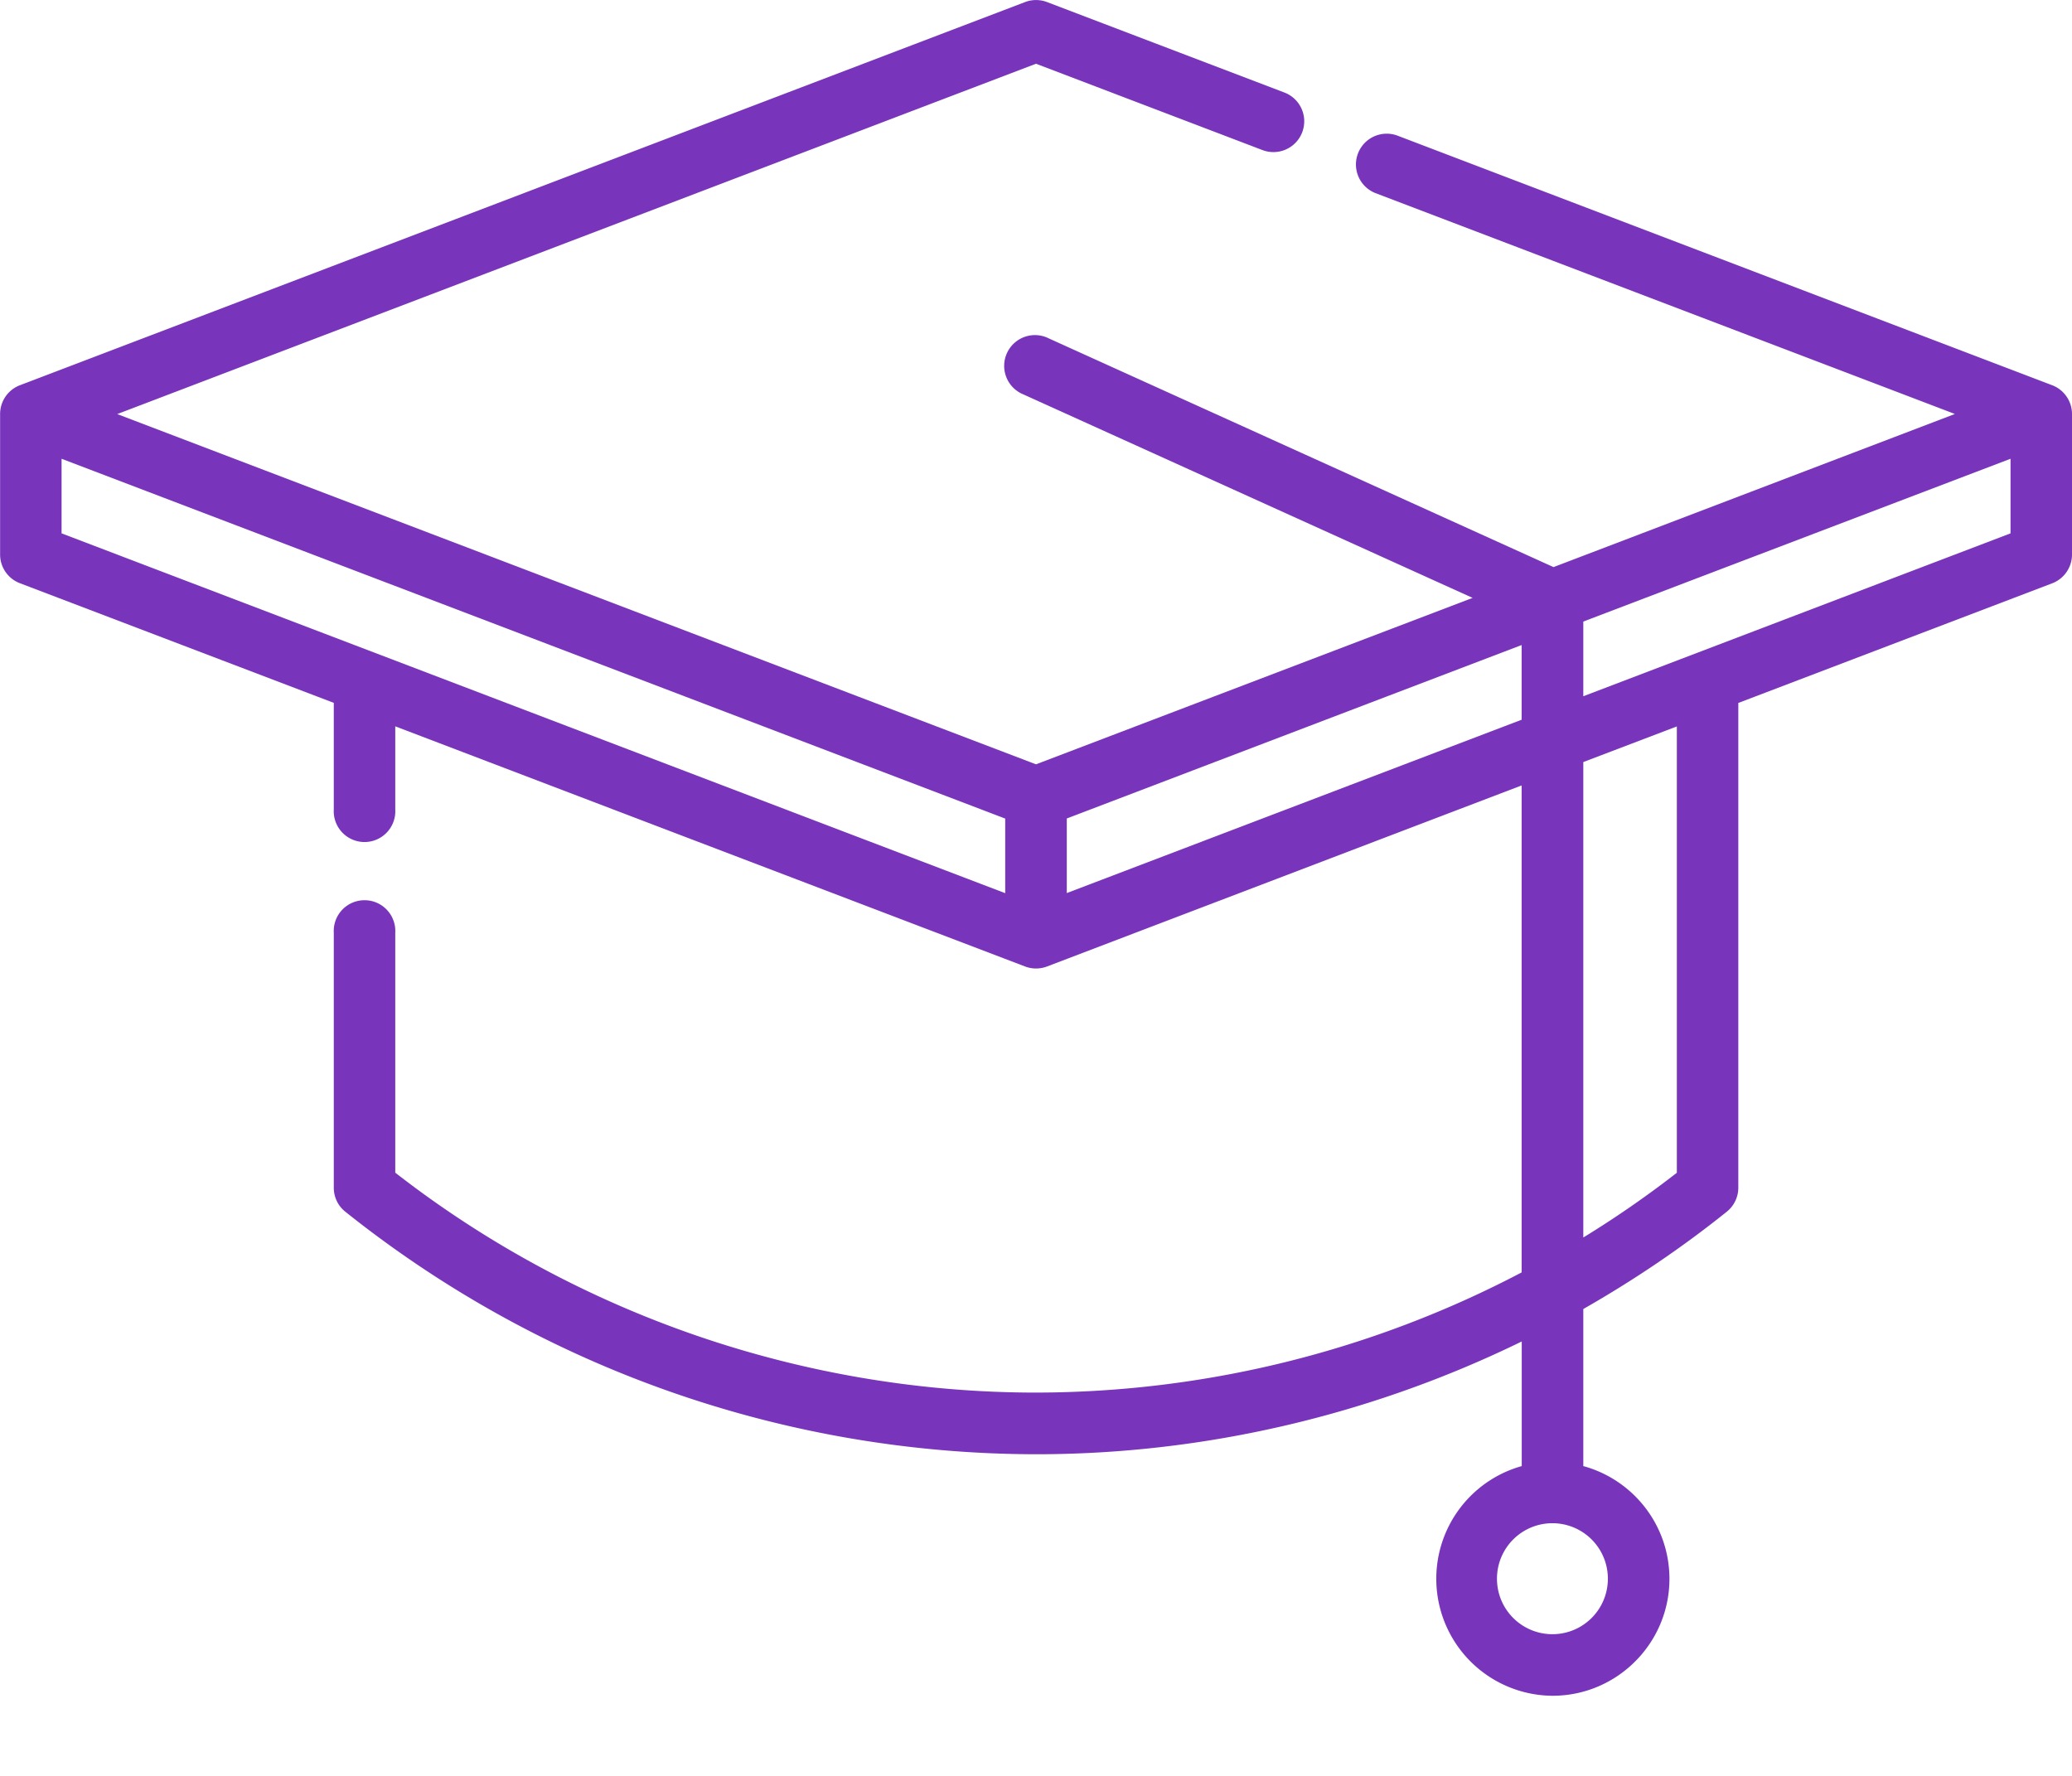 <svg xmlns="http://www.w3.org/2000/svg" width="21" height="18" viewBox="0 0 21 18"><g><g><g><path fill="#7835bb" d="M16.047 7.057V6.3l4.33-1.65v.756zm.948 4.83c-.305.237-.621.456-.948.656V7.724l.948-.361zm-6.183-2.835v-.756l4.61-1.758v.757zM.624 4.65l9.564 3.647v.756L.624 5.406zm15.672 11.354A.562.562 0 1 1 15.172 16a.562.562 0 0 1 1.124.002zM20.8 3.905l-6.641-2.532a.312.312 0 0 0-.222.583l5.876 2.24-4.068 1.552L10.63 3.43a.312.312 0 1 0-.257.568l4.552 2.062L10.5 7.747l-9.312-3.55L10.5.646l2.295.875a.312.312 0 0 0 .223-.583L10.612.021a.312.312 0 0 0-.223 0L.201 3.905a.312.312 0 0 0-.2.292V5.62c0 .13.08.245.2.291l3.182 1.213v1.081a.312.312 0 1 0 .623 0v-.843l6.383 2.434a.313.313 0 0 0 .223 0l4.81-1.835v4.936a10.612 10.612 0 0 1-4.922 1.218c-2.345 0-4.645-.79-6.494-2.229V9.454a.312.312 0 1 0-.623 0v2.584c0 .095.042.184.116.243A11.237 11.237 0 0 0 10.5 14.74c1.71 0 3.398-.398 4.923-1.143v1.263a1.186 1.186 0 0 0 .312 2.328c.653 0 1.185-.532 1.185-1.185 0-.546-.37-1.006-.873-1.143v-1.592c.508-.29.995-.618 1.455-.987a.312.312 0 0 0 .116-.243V7.125L20.8 5.912c.12-.046.2-.162.2-.291V4.197c0-.13-.08-.246-.2-.292z"/></g></g></g></svg>